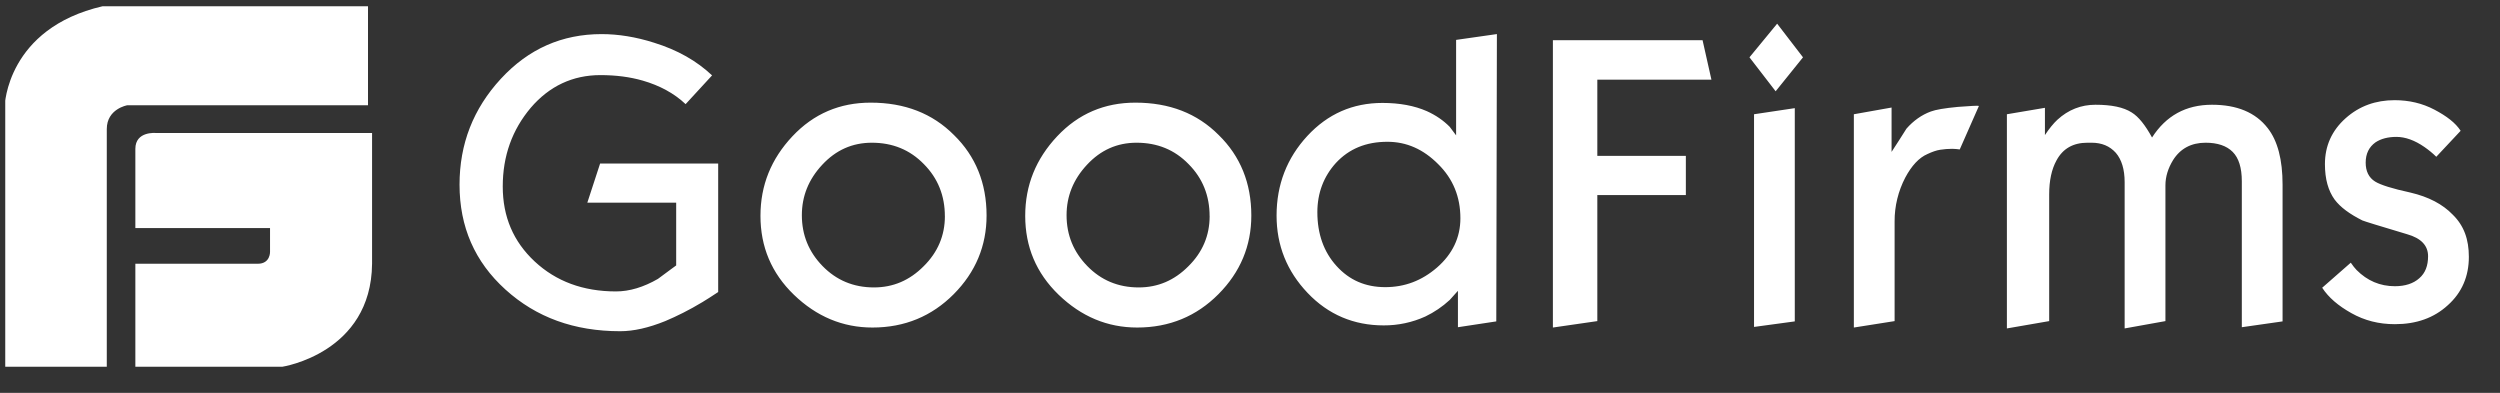 <svg width="70" height="11" viewBox="0 0 70 11" fill="none" xmlns="http://www.w3.org/2000/svg">
<rect x="0" y="0" width="70" height="11" fill="#333333" stroke="none"/>
<g clip-path="url(#clip0_513_2761)">
<path d="M4.361 3.724C4.361 3.724 3.79 3.668 3.79 4.168V6.386H7.561V7.052C7.561 7.052 7.572 7.385 7.218 7.385H3.79V10.269H7.904C7.904 10.269 10.395 9.892 10.418 7.385V3.724H4.361ZM10.303 0.174H2.876C0.19 0.795 0.133 2.958 0.133 2.958V10.269H2.99V3.613C2.99 3.047 3.561 2.948 3.561 2.948H10.304V0.174H10.303ZM20.109 8.177C19.913 8.306 19.768 8.4 19.666 8.46C19.299 8.682 18.95 8.854 18.626 8.991C18.158 9.18 17.74 9.274 17.365 9.274C16.079 9.274 15.014 8.888 14.153 8.108C13.292 7.329 12.867 6.352 12.867 5.17C12.867 4.031 13.25 3.045 14.025 2.205C14.8 1.366 15.738 0.955 16.846 0.955C17.306 0.955 17.8 1.032 18.311 1.195C18.976 1.4 19.512 1.709 19.938 2.111L19.197 2.916C18.882 2.617 18.473 2.394 17.996 2.257C17.638 2.154 17.246 2.103 16.811 2.103C16.036 2.103 15.38 2.411 14.86 3.019C14.341 3.636 14.077 4.364 14.077 5.221C14.077 6.07 14.374 6.763 14.971 7.321C15.568 7.877 16.326 8.16 17.246 8.16C17.629 8.16 18.021 8.04 18.422 7.809C18.754 7.56 18.925 7.44 18.933 7.432V5.675H16.445L16.803 4.579H20.109V8.177ZM27.624 6.035C27.624 6.883 27.317 7.62 26.704 8.237C26.09 8.854 25.332 9.171 24.429 9.171C23.594 9.171 22.861 8.862 22.23 8.254C21.6 7.646 21.293 6.909 21.293 6.044C21.293 5.187 21.592 4.45 22.188 3.816C22.784 3.182 23.517 2.874 24.377 2.874C25.332 2.874 26.107 3.174 26.712 3.782C27.317 4.373 27.624 5.127 27.624 6.035ZM26.456 6.052C26.456 5.478 26.26 4.99 25.869 4.596C25.477 4.193 24.991 3.996 24.412 3.996C23.867 3.996 23.406 4.201 23.023 4.613C22.639 5.024 22.452 5.495 22.452 6.026C22.452 6.584 22.648 7.055 23.031 7.449C23.415 7.843 23.892 8.048 24.471 8.048C25.008 8.048 25.468 7.851 25.86 7.457C26.26 7.063 26.457 6.592 26.457 6.052H26.456ZM35.037 6.035C35.037 6.883 34.73 7.62 34.116 8.237C33.503 8.854 32.745 9.171 31.841 9.171C31.006 9.171 30.274 8.862 29.643 8.254C29.013 7.646 28.706 6.909 28.706 6.044C28.706 5.187 29.005 4.45 29.601 3.816C30.197 3.182 30.93 2.874 31.79 2.874C32.745 2.874 33.52 3.174 34.125 3.782C34.73 4.373 35.037 5.127 35.037 6.035ZM33.869 6.052C33.869 5.478 33.673 4.99 33.281 4.596C32.89 4.193 32.404 3.996 31.824 3.996C31.279 3.996 30.819 4.201 30.436 4.613C30.052 5.024 29.864 5.495 29.864 6.026C29.864 6.584 30.06 7.055 30.444 7.449C30.827 7.843 31.305 8.048 31.884 8.048C32.421 8.048 32.881 7.851 33.273 7.457C33.673 7.063 33.87 6.592 33.87 6.052H33.869ZM41.896 8.999L40.822 9.162V8.143L40.592 8.399C40.389 8.586 40.16 8.742 39.91 8.862C39.545 9.028 39.146 9.113 38.743 9.111C37.908 9.111 37.192 8.811 36.613 8.202C36.034 7.594 35.744 6.874 35.744 6.035C35.744 5.17 36.034 4.425 36.605 3.807C37.176 3.19 37.874 2.882 38.709 2.882C39.187 2.882 39.604 2.959 39.953 3.113C40.2 3.225 40.413 3.37 40.592 3.551C40.652 3.627 40.712 3.713 40.771 3.79V1.117L41.913 0.954L41.896 8.999ZM40.891 6.112C40.891 5.512 40.686 5.007 40.269 4.596C39.851 4.176 39.382 3.97 38.846 3.97C38.249 3.97 37.772 4.167 37.406 4.562C37.065 4.938 36.886 5.401 36.886 5.941C36.886 6.549 37.065 7.054 37.423 7.448C37.78 7.843 38.232 8.04 38.786 8.04C39.331 8.04 39.809 7.86 40.235 7.492C40.669 7.114 40.891 6.652 40.891 6.112H40.891ZM47.92 2.231H44.725V4.364H47.204V5.461H44.725V8.991L43.481 9.171V1.126H47.672L47.92 2.231ZM50.484 1.605L49.718 2.556L48.985 1.605L49.76 0.663L50.484 1.605ZM50.254 8.999L49.113 9.154V3.199L50.254 3.028V9V8.999ZM55.409 2.968L54.873 4.184C54.802 4.174 54.731 4.168 54.66 4.167C54.549 4.167 54.438 4.176 54.327 4.193C54.216 4.21 54.097 4.253 53.969 4.313C53.731 4.416 53.526 4.638 53.347 4.973C53.15 5.352 53.047 5.772 53.049 6.198V8.991L51.908 9.171V3.199L52.964 3.011V4.253C53.1 4.039 53.245 3.825 53.381 3.602C53.577 3.379 53.807 3.216 54.063 3.122C54.199 3.071 54.447 3.028 54.821 2.993C55.179 2.968 55.384 2.951 55.409 2.968ZM63.912 8.999L62.771 9.162V5.075C62.771 4.698 62.685 4.424 62.515 4.253C62.344 4.081 62.089 3.996 61.756 3.996C61.356 3.996 61.049 4.159 60.845 4.484C60.708 4.707 60.632 4.947 60.632 5.187V8.991L59.49 9.196V5.101C59.49 4.741 59.405 4.467 59.243 4.279C59.072 4.09 58.851 3.996 58.561 3.996H58.451C58.05 3.996 57.76 4.159 57.581 4.493C57.445 4.741 57.377 5.058 57.377 5.444V8.991L56.193 9.196V3.199L57.258 3.019V3.782C57.377 3.602 57.496 3.456 57.607 3.353C57.914 3.071 58.272 2.933 58.672 2.933C59.123 2.933 59.456 3.002 59.686 3.148C59.882 3.268 60.069 3.507 60.257 3.85C60.648 3.242 61.202 2.933 61.936 2.933C62.634 2.933 63.154 3.148 63.494 3.585C63.776 3.944 63.912 4.476 63.912 5.17V8.999ZM69.128 7.192C69.128 7.74 68.932 8.194 68.54 8.545C68.148 8.905 67.654 9.077 67.057 9.077C66.606 9.077 66.205 8.974 65.839 8.768C65.472 8.563 65.2 8.331 65.021 8.057L65.822 7.355C65.881 7.44 65.933 7.508 65.984 7.56C66.282 7.86 66.64 8.014 67.057 8.014C67.347 8.014 67.577 7.937 67.739 7.792C67.909 7.646 67.986 7.44 67.986 7.174C67.986 6.875 67.79 6.669 67.399 6.558C66.623 6.326 66.205 6.198 66.146 6.172C65.788 5.992 65.532 5.804 65.37 5.589C65.191 5.341 65.098 5.015 65.098 4.596C65.098 4.081 65.294 3.653 65.677 3.311C66.061 2.968 66.52 2.805 67.049 2.805C67.45 2.805 67.824 2.891 68.165 3.071C68.506 3.251 68.753 3.439 68.898 3.662L68.216 4.39C68.114 4.289 68.002 4.198 67.884 4.116C67.611 3.927 67.347 3.833 67.1 3.833C66.861 3.833 66.665 3.885 66.512 3.987C66.333 4.116 66.239 4.304 66.239 4.553C66.239 4.793 66.325 4.973 66.504 5.084C66.657 5.178 66.981 5.281 67.492 5.392C68.003 5.512 68.395 5.718 68.676 6.01C68.992 6.318 69.128 6.703 69.128 7.192Z" fill="white"/>
</g>
<defs>
<clipPath id="clip0_513_2761">
<rect width="69.053" height="10.095" fill="white" transform="translate(0.147 0.175)"/>
</clipPath>
</defs>
</svg>
